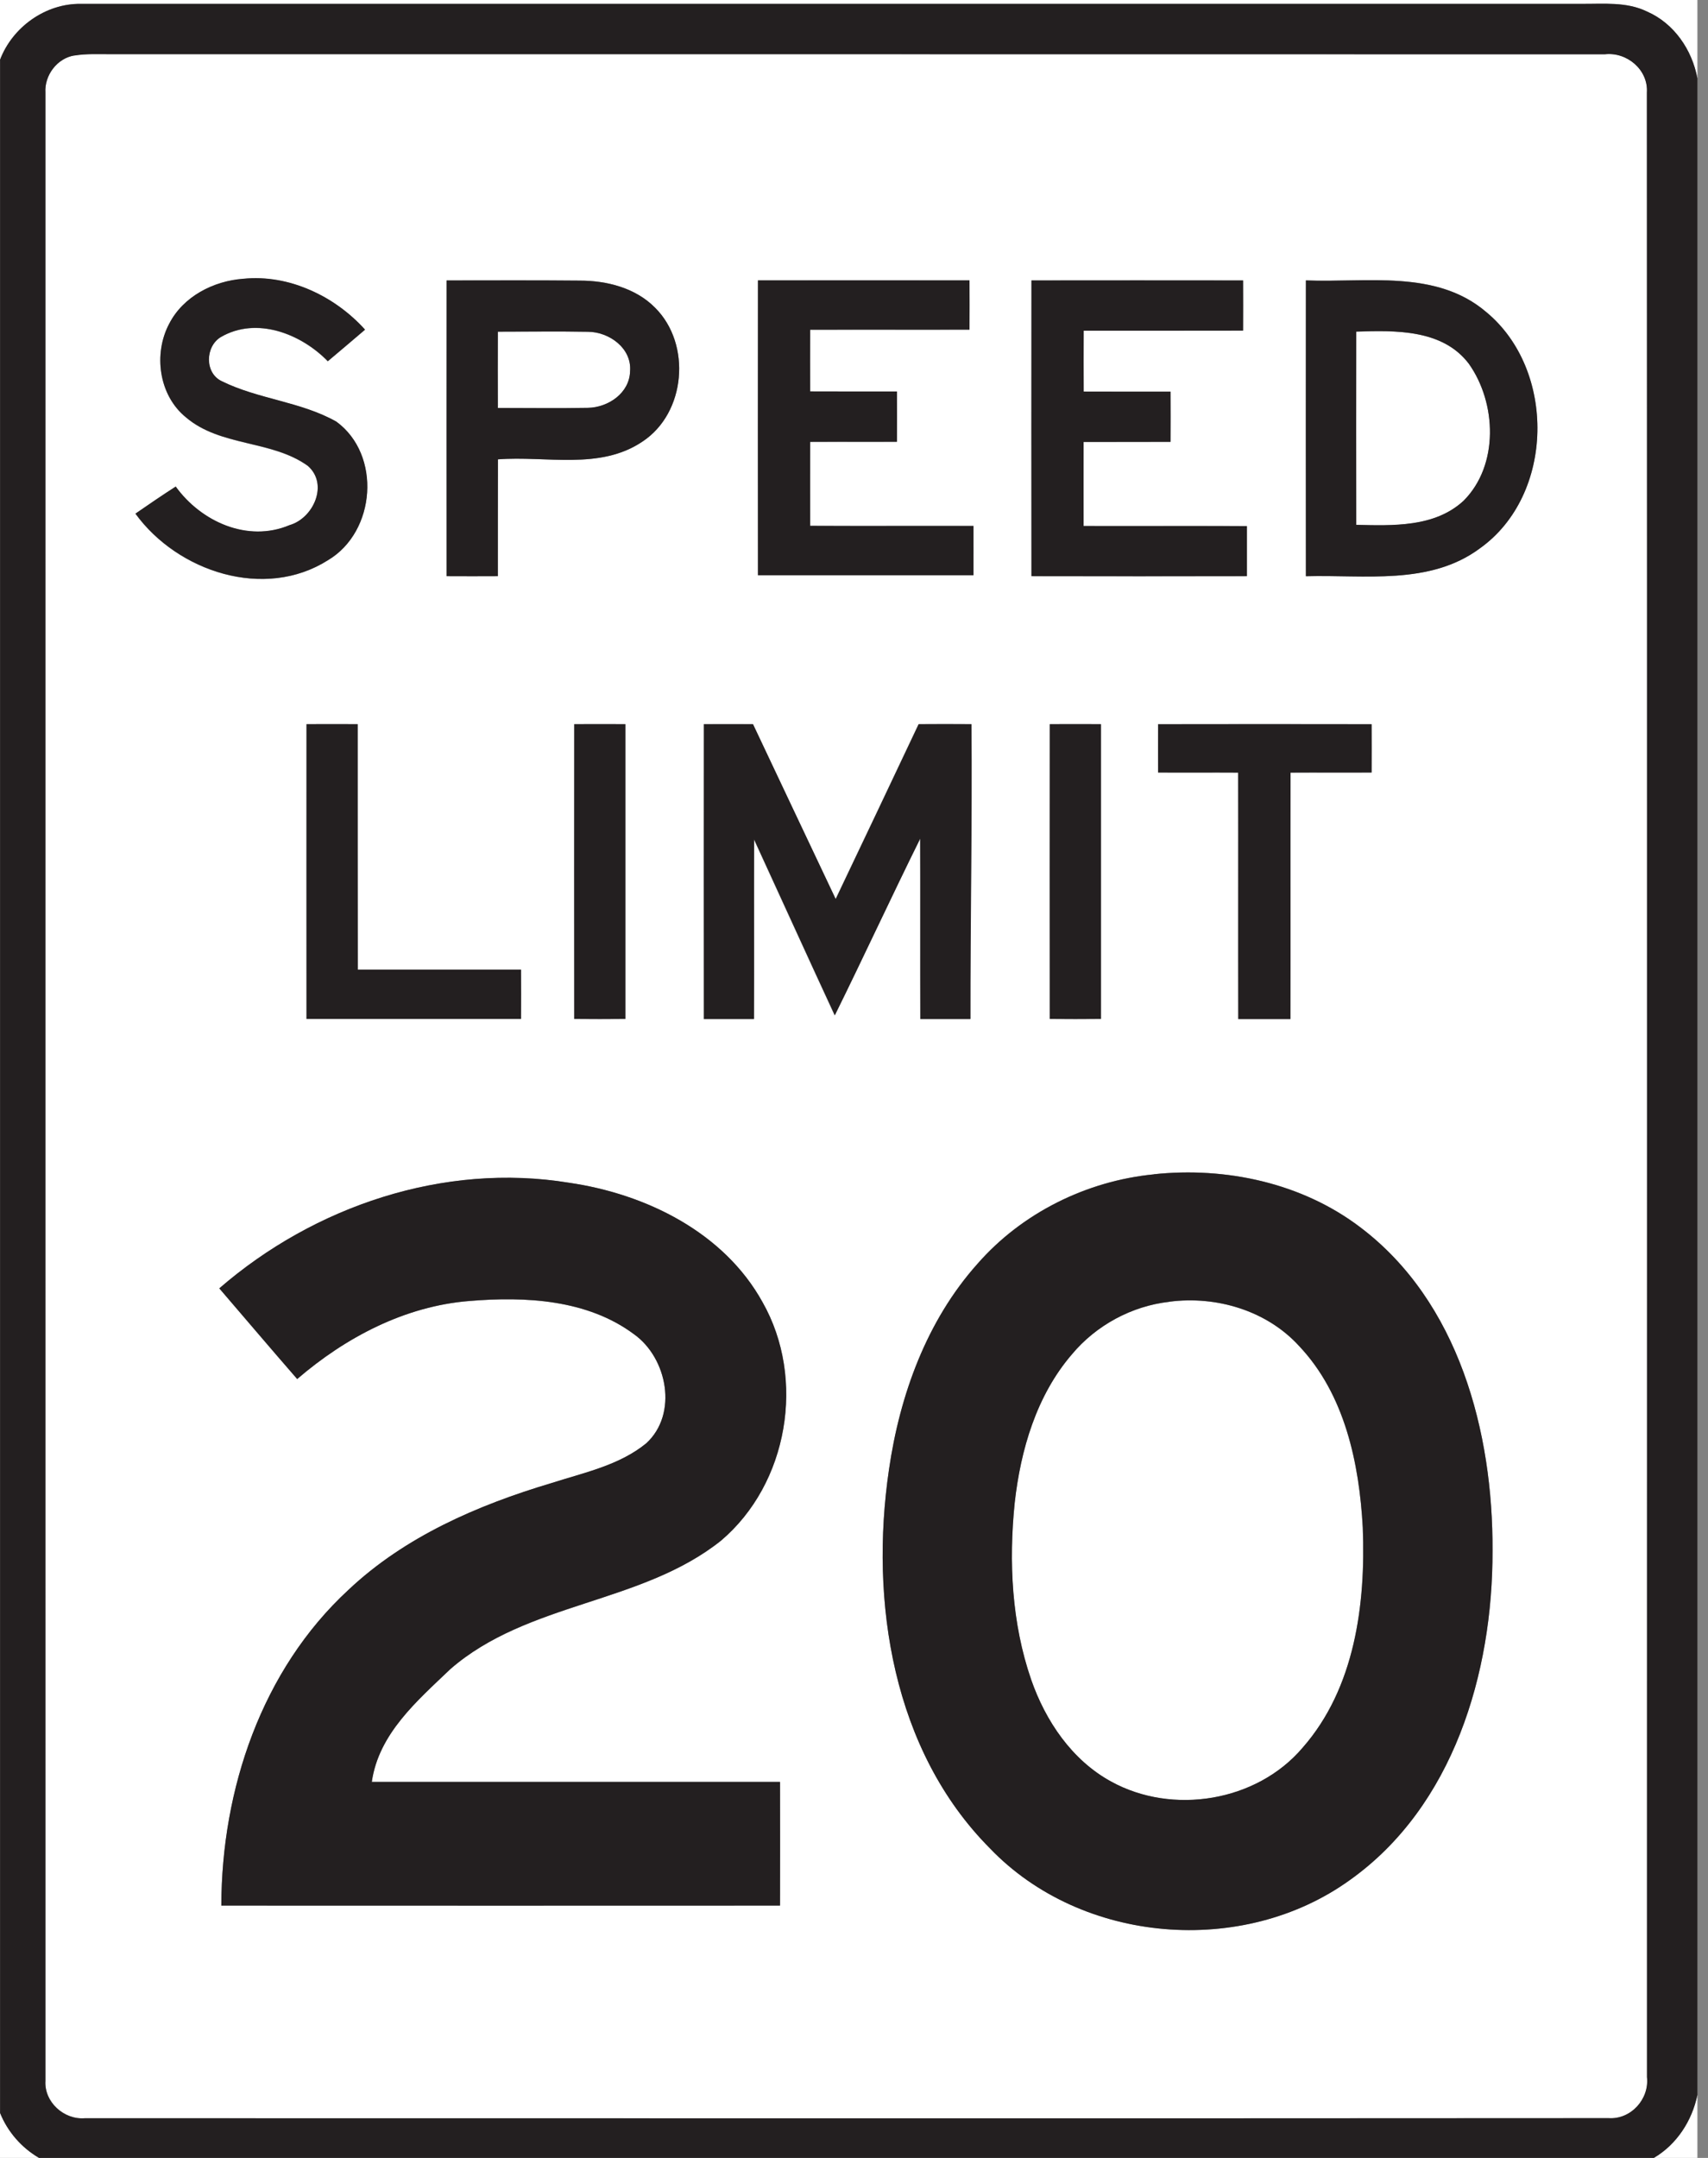 <!-- Generated by IcoMoon.io -->
<svg version="1.1" xmlns="http://www.w3.org/2000/svg" width="19" height="24" viewBox="0 0 19 24">
<rect x="0" y="0" width="19" height="24" fill="#808080" stroke="none"/>
<title>regulatory--maximum-speed-limit-20--g3</title>
<path fill="#fff" d="M0 0h18.882v0.872c-0.058-0.316-0.259-0.612-0.559-0.743-0.228-0.112-0.486-0.084-0.732-0.086-5.564 0-11.128 0-16.692 0-0.392-0.006-0.761 0.258-0.899 0.623v-0.666z"></path>
<path fill="#fff" d="M0.828 0.617c0.138-0.023 0.28-0.014 0.419-0.015 5.535 0.001 11.071-0.001 16.606 0.001 0.245-0.028 0.484 0.172 0.468 0.425 0.003 7.357 0.001 14.715 0.001 22.073 0.027 0.244-0.179 0.473-0.427 0.456-5.65 0.004-11.301 0.001-16.951 0.001-0.232 0.018-0.452-0.18-0.438-0.416-0.001-7.371 0-14.742-0-22.113-0.013-0.192 0.131-0.383 0.323-0.413M1.882 3.601c-0.179 0.335-0.116 0.797 0.186 1.042 0.385 0.328 0.952 0.25 1.355 0.539 0.234 0.203 0.065 0.583-0.203 0.66-0.466 0.197-0.985-0.039-1.266-0.429-0.151 0.096-0.3 0.199-0.448 0.301 0.47 0.647 1.437 0.965 2.143 0.517 0.531-0.316 0.596-1.171 0.092-1.54-0.395-0.223-0.868-0.25-1.273-0.449-0.194-0.089-0.187-0.388-0.012-0.492 0.397-0.231 0.892-0.037 1.19 0.269 0.138-0.117 0.277-0.233 0.414-0.351-0.336-0.373-0.845-0.618-1.354-0.566-0.332 0.024-0.67 0.197-0.825 0.501M8.431 3.118c-0.002 1.093-0.001 2.187-0 3.28 0.799 0 1.598 0.001 2.397-0 0.001-0.182 0.001-0.365 0-0.548-0.606-0.002-1.211 0.001-1.817-0.001 0-0.311-0-0.622 0-0.934 0.322-0.002 0.644 0 0.966-0.001 0.001-0.186 0.001-0.372 0-0.559-0.322-0.001-0.644 0.001-0.966-0.001-0.001-0.229-0.001-0.458-0-0.686 0.591-0.002 1.182 0 1.773-0.001 0.001-0.182 0.001-0.365 0-0.548-0.785-0.001-1.569-0-2.354-0M4.968 3.119c-0.001 1.097-0.001 2.193-0 3.289 0.19 0.001 0.38 0.001 0.57-0 0.001-0.433-0.001-0.866 0.001-1.299 0.535-0.042 1.133 0.123 1.608-0.198 0.483-0.318 0.548-1.083 0.141-1.488-0.218-0.221-0.536-0.302-0.838-0.302-0.494-0.005-0.988-0.001-1.482-0.002M11.474 3.119c-0.001 1.096-0.001 2.193 0 3.289 0.799 0.001 1.598 0.001 2.397-0 0-0.186 0-0.372 0-0.557-0.606-0.003-1.211 0-1.817-0.001 0-0.312-0-0.623 0-0.935 0.322-0.001 0.645 0.001 0.967-0.001 0.001-0.186 0.001-0.372 0-0.558-0.322-0.001-0.644 0.001-0.966-0.001-0.001-0.226-0.001-0.451 0-0.677 0.591-0.001 1.182 0.001 1.773-0.001 0.001-0.186 0.001-0.372 0-0.558-0.785-0.001-1.569-0.001-2.354 0M14.527 3.119c-0.001 1.096-0.001 2.193 0 3.289 0.649-0.018 1.378 0.106 1.937-0.311 0.831-0.594 0.848-1.985 0.068-2.628-0.557-0.476-1.332-0.323-2.005-0.351M3.409 8.054c0 1.093-0.001 2.186 0 3.279 0.795 0 1.591 0 2.386 0 0.001-0.183 0.001-0.365 0-0.548-0.605-0.001-1.211 0-1.816-0-0.002-0.91 0-1.82-0.001-2.73-0.19-0.001-0.38-0.001-0.57-0M6.388 8.054c-0.001 1.093-0.001 2.186 0 3.279 0.19 0.001 0.379 0.001 0.569-0 0-1.092 0-2.185 0-3.278-0.19-0.001-0.38-0.001-0.569 0M7.828 8.054c-0.001 1.093-0.001 2.187 0 3.28 0.186 0 0.372 0 0.557 0 0.003-0.666-0-1.332 0.001-1.998 0.3 0.652 0.596 1.305 0.898 1.957 0.322-0.652 0.628-1.313 0.95-1.965 0.003 0.669-0.001 1.338 0.002 2.006 0.186 0 0.372 0 0.557 0-0.002-1.093 0.020-2.186 0.011-3.279-0.196-0.001-0.391-0.001-0.587 0-0.306 0.649-0.614 1.297-0.923 1.945-0.307-0.648-0.612-1.297-0.92-1.945-0.183-0.001-0.366-0.001-0.549-0M11.678 8.054c-0.001 1.093-0.001 2.186 0 3.279 0.19 0.001 0.379 0.001 0.569-0 0-1.092 0-2.185 0-3.278-0.19-0.001-0.38-0.001-0.569 0M12.882 8.055c-0 0.178-0 0.357 0 0.536 0.297 0.002 0.594-0.001 0.891 0.001 0.002 0.914-0.001 1.827 0.001 2.741 0.193 0 0.386 0 0.58 0 0.002-0.914-0.001-1.828 0.001-2.741 0.301-0.002 0.601 0 0.902-0.001 0.001-0.179 0.001-0.358 0-0.537-0.792-0-1.584-0.001-2.376 0M12.837 13.060c-0.749 0.073-1.469 0.429-1.965 0.997-0.564 0.632-0.863 1.458-0.983 2.287-0.216 1.468 0.041 3.125 1.124 4.213 1.018 1.064 2.814 1.21 4.004 0.351 1.151-0.819 1.59-2.305 1.586-3.661 0.007-1.32-0.375-2.772-1.475-3.601-0.648-0.49-1.491-0.671-2.291-0.587M2.439 14.329c0.289 0.337 0.575 0.675 0.867 1.009 0.538-0.464 1.198-0.812 1.916-0.868 0.622-0.052 1.312-0.017 1.831 0.37 0.372 0.265 0.491 0.885 0.137 1.212-0.301 0.247-0.695 0.328-1.058 0.444-0.818 0.244-1.629 0.595-2.257 1.188-0.965 0.891-1.409 2.218-1.413 3.51 2.072 0.001 4.144 0.001 6.215 0 0.001-0.458 0.001-0.917 0-1.375-1.514-0.001-3.027 0-4.541-0 0.076-0.538 0.506-0.903 0.875-1.256 0.862-0.748 2.121-0.72 3.009-1.427 0.748-0.634 0.946-1.801 0.463-2.652-0.429-0.779-1.3-1.205-2.153-1.329-1.394-0.228-2.835 0.26-3.891 1.175z"></path>
<path fill="#fff" d="M5.538 3.689c0.334 0 0.668-0.004 1.002 0.001 0.235 0 0.489 0.182 0.469 0.437-0.004 0.244-0.243 0.405-0.471 0.409-0.333 0.006-0.667 0.001-1 0.001-0.001-0.283-0.001-0.565 0-0.848z"></path>
<path fill="#fff" d="M15.087 3.689c0.434-0.014 0.961-0.028 1.253 0.358 0.31 0.437 0.336 1.128-0.059 1.523-0.321 0.297-0.788 0.277-1.194 0.268-0.001-0.716-0.001-1.432 0-2.148z"></path>
<path fill="#fff" d="M13.008 14.478c0.522-0.068 1.083 0.098 1.442 0.492 0.509 0.537 0.67 1.304 0.709 2.021 0.034 0.851-0.087 1.784-0.669 2.447-0.51 0.601-1.447 0.754-2.132 0.376-0.435-0.239-0.728-0.673-0.888-1.133-0.217-0.629-0.25-1.309-0.183-1.967 0.066-0.589 0.243-1.192 0.635-1.649 0.27-0.325 0.666-0.539 1.085-0.586z"></path>
<path fill="#fff" d="M18.396 24c0.256-0.149 0.427-0.414 0.486-0.702v0.702h-0.486z"></path>
<path fill="#fff" d="M0 23.499c0.085 0.21 0.239 0.387 0.435 0.501h-0.435v-0.501z"></path>
<path fill="#231f20" d="M0 0.666c0.138-0.365 0.507-0.628 0.899-0.623 5.564 0 11.128 0 16.692 0 0.245 0.002 0.504-0.026 0.732 0.086 0.3 0.131 0.501 0.427 0.559 0.743v22.427c-0.059 0.288-0.23 0.552-0.486 0.702h-17.96c-0.196-0.114-0.351-0.291-0.435-0.501v-22.834M0.828 0.617c-0.192 0.030-0.335 0.221-0.323 0.413 0 7.371-0 14.742 0 22.113-0.015 0.236 0.206 0.435 0.438 0.416 5.65 0 11.301 0.003 16.951-0.001 0.248 0.016 0.454-0.212 0.427-0.456-0-7.358 0.002-14.715-0.001-22.073 0.016-0.253-0.222-0.453-0.468-0.425-5.535-0.002-11.071 0-16.606-0.001-0.14 0.001-0.281-0.008-0.419 0.015z"></path>
<path fill="#231f20" d="M1.882 3.601c0.155-0.304 0.493-0.477 0.825-0.501 0.509-0.051 1.018 0.193 1.354 0.566-0.137 0.118-0.276 0.234-0.414 0.351-0.298-0.306-0.792-0.5-1.19-0.269-0.175 0.105-0.182 0.403 0.012 0.492 0.405 0.2 0.878 0.226 1.273 0.449 0.504 0.369 0.439 1.224-0.092 1.54-0.706 0.449-1.673 0.13-2.143-0.517 0.148-0.102 0.297-0.204 0.448-0.301 0.281 0.39 0.8 0.626 1.266 0.429 0.267-0.077 0.437-0.457 0.203-0.66-0.403-0.289-0.97-0.211-1.355-0.539-0.302-0.244-0.365-0.706-0.186-1.042z"></path>
<path fill="#231f20" d="M8.431 3.118c0.785 0 1.569-0 2.354 0 0.001 0.182 0.001 0.365 0 0.548-0.591 0.002-1.182-0.001-1.773 0.001-0 0.229-0.001 0.458 0 0.686 0.322 0.002 0.644 0 0.966 0.001 0.001 0.186 0.001 0.372 0 0.559-0.322 0.002-0.644-0.001-0.966 0.001-0.001 0.311-0 0.622-0 0.934 0.606 0.003 1.212-0 1.817 0.001 0 0.183 0 0.365-0 0.548-0.799 0.001-1.598 0-2.397 0-0.001-1.093-0.001-2.186 0-3.28z"></path>
<path fill="#231f20" d="M4.968 3.119c0.494 0 0.988-0.003 1.482 0.002 0.302 0 0.62 0.081 0.838 0.302 0.406 0.405 0.342 1.17-0.141 1.488-0.475 0.321-1.074 0.156-1.608 0.198-0.002 0.433 0 0.866-0.001 1.299-0.19 0.001-0.38 0.001-0.57 0-0-1.096-0.001-2.193 0-3.289M5.538 3.689c-0.001 0.283-0.001 0.565 0 0.848 0.333-0 0.667 0.005 1-0.001 0.227-0.003 0.466-0.164 0.471-0.409 0.020-0.255-0.234-0.436-0.469-0.437-0.334-0.006-0.668-0.001-1.002-0.001z"></path>
<path fill="#231f20" d="M11.474 3.119c0.785-0.001 1.569-0.001 2.354-0 0.001 0.186 0.001 0.372 0 0.558-0.591 0.002-1.182-0-1.773 0.001-0.001 0.225-0.001 0.451 0 0.677 0.322 0.002 0.644-0 0.966 0.001 0.001 0.186 0.001 0.372 0 0.558-0.322 0.002-0.645-0-0.967 0.001-0.001 0.311-0 0.623-0 0.935 0.606 0.002 1.212-0.001 1.817 0.001 0 0.186 0 0.372 0 0.557-0.799 0.002-1.598 0.001-2.397 0-0.001-1.096-0.001-2.193 0-3.289z"></path>
<path fill="#231f20" d="M14.527 3.119c0.672 0.027 1.447-0.125 2.005 0.351 0.78 0.643 0.763 2.034-0.068 2.628-0.559 0.416-1.288 0.292-1.937 0.311-0.001-1.096-0.001-2.193 0-3.289M15.087 3.689c-0.001 0.716-0.001 1.432 0 2.148 0.407 0.009 0.873 0.029 1.194-0.268 0.394-0.394 0.368-1.086 0.059-1.523-0.292-0.386-0.818-0.372-1.253-0.358z"></path>
<path fill="#231f20" d="M3.409 8.054c0.19-0.001 0.38-0.001 0.57 0 0.001 0.91-0.001 1.82 0.001 2.73 0.605 0.001 1.211-0.001 1.816 0 0.001 0.183 0.001 0.365 0 0.548-0.796 0-1.591 0-2.386 0-0.001-1.093-0-2.186-0-3.279z"></path>
<path fill="#231f20" d="M6.388 8.054c0.19-0.001 0.379-0.001 0.569 0 0 1.093 0 2.186 0 3.278-0.19 0.002-0.38 0.002-0.569 0-0.001-1.093-0.001-2.186 0-3.279z"></path>
<path fill="#231f20" d="M7.828 8.054c0.183-0 0.366-0 0.549 0 0.307 0.648 0.612 1.297 0.92 1.945 0.309-0.648 0.616-1.296 0.923-1.945 0.196-0.002 0.391-0.001 0.587-0 0.009 1.093-0.013 2.186-0.011 3.279-0.186 0-0.372 0-0.557 0-0.003-0.669 0.001-1.338-0.002-2.006-0.323 0.652-0.628 1.313-0.95 1.965-0.302-0.651-0.598-1.305-0.898-1.957-0.002 0.666 0.001 1.332-0.001 1.998-0.186 0-0.372 0-0.557 0-0.002-1.093-0.001-2.186-0-3.28z"></path>
<path fill="#231f20" d="M11.678 8.054c0.19-0.001 0.379-0.001 0.569 0 0 1.093 0 2.186 0 3.278-0.19 0.002-0.38 0.002-0.569 0-0.001-1.093-0.001-2.186 0-3.279z"></path>
<path fill="#231f20" d="M12.882 8.055c0.792-0.002 1.584-0.001 2.376-0 0.001 0.179 0.001 0.358 0 0.537-0.301 0.002-0.601-0.001-0.902 0.001-0.002 0.914 0.001 1.827-0.001 2.741-0.194 0-0.387 0-0.58 0-0.002-0.914 0.001-1.828-0.001-2.741-0.297-0.002-0.594 0.001-0.891-0.001-0.001-0.179-0.001-0.358-0-0.536z"></path>
<path fill="#231f20" d="M12.837 13.060c0.8-0.084 1.643 0.096 2.291 0.587 1.1 0.828 1.482 2.281 1.475 3.601 0.003 1.357-0.435 2.842-1.586 3.661-1.19 0.859-2.985 0.712-4.004-0.351-1.083-1.088-1.34-2.746-1.124-4.213 0.12-0.829 0.419-1.655 0.983-2.287 0.496-0.568 1.216-0.924 1.965-0.997M13.008 14.478c-0.419 0.047-0.815 0.262-1.085 0.586-0.393 0.457-0.569 1.060-0.635 1.649-0.067 0.658-0.034 1.338 0.183 1.967 0.16 0.46 0.453 0.895 0.888 1.133 0.685 0.378 1.622 0.225 2.132-0.376 0.582-0.663 0.702-1.596 0.669-2.447-0.039-0.717-0.2-1.483-0.709-2.021-0.36-0.394-0.92-0.56-1.442-0.492z"></path>
<path fill="#231f20" d="M2.439 14.329c1.056-0.915 2.498-1.403 3.891-1.175 0.853 0.124 1.723 0.55 2.153 1.329 0.483 0.851 0.286 2.018-0.463 2.652-0.887 0.707-2.147 0.678-3.009 1.427-0.369 0.353-0.799 0.719-0.875 1.256 1.514 0 3.027-0.001 4.541 0 0.001 0.458 0.001 0.917 0 1.375-2.071 0.001-4.143 0.001-6.215 0 0.003-1.292 0.448-2.619 1.413-3.51 0.628-0.593 1.439-0.944 2.257-1.188 0.363-0.117 0.757-0.197 1.058-0.444 0.354-0.326 0.234-0.947-0.137-1.212-0.519-0.387-1.209-0.422-1.831-0.37-0.717 0.057-1.377 0.405-1.916 0.868-0.291-0.335-0.578-0.673-0.867-1.009z"></path>
</svg>
